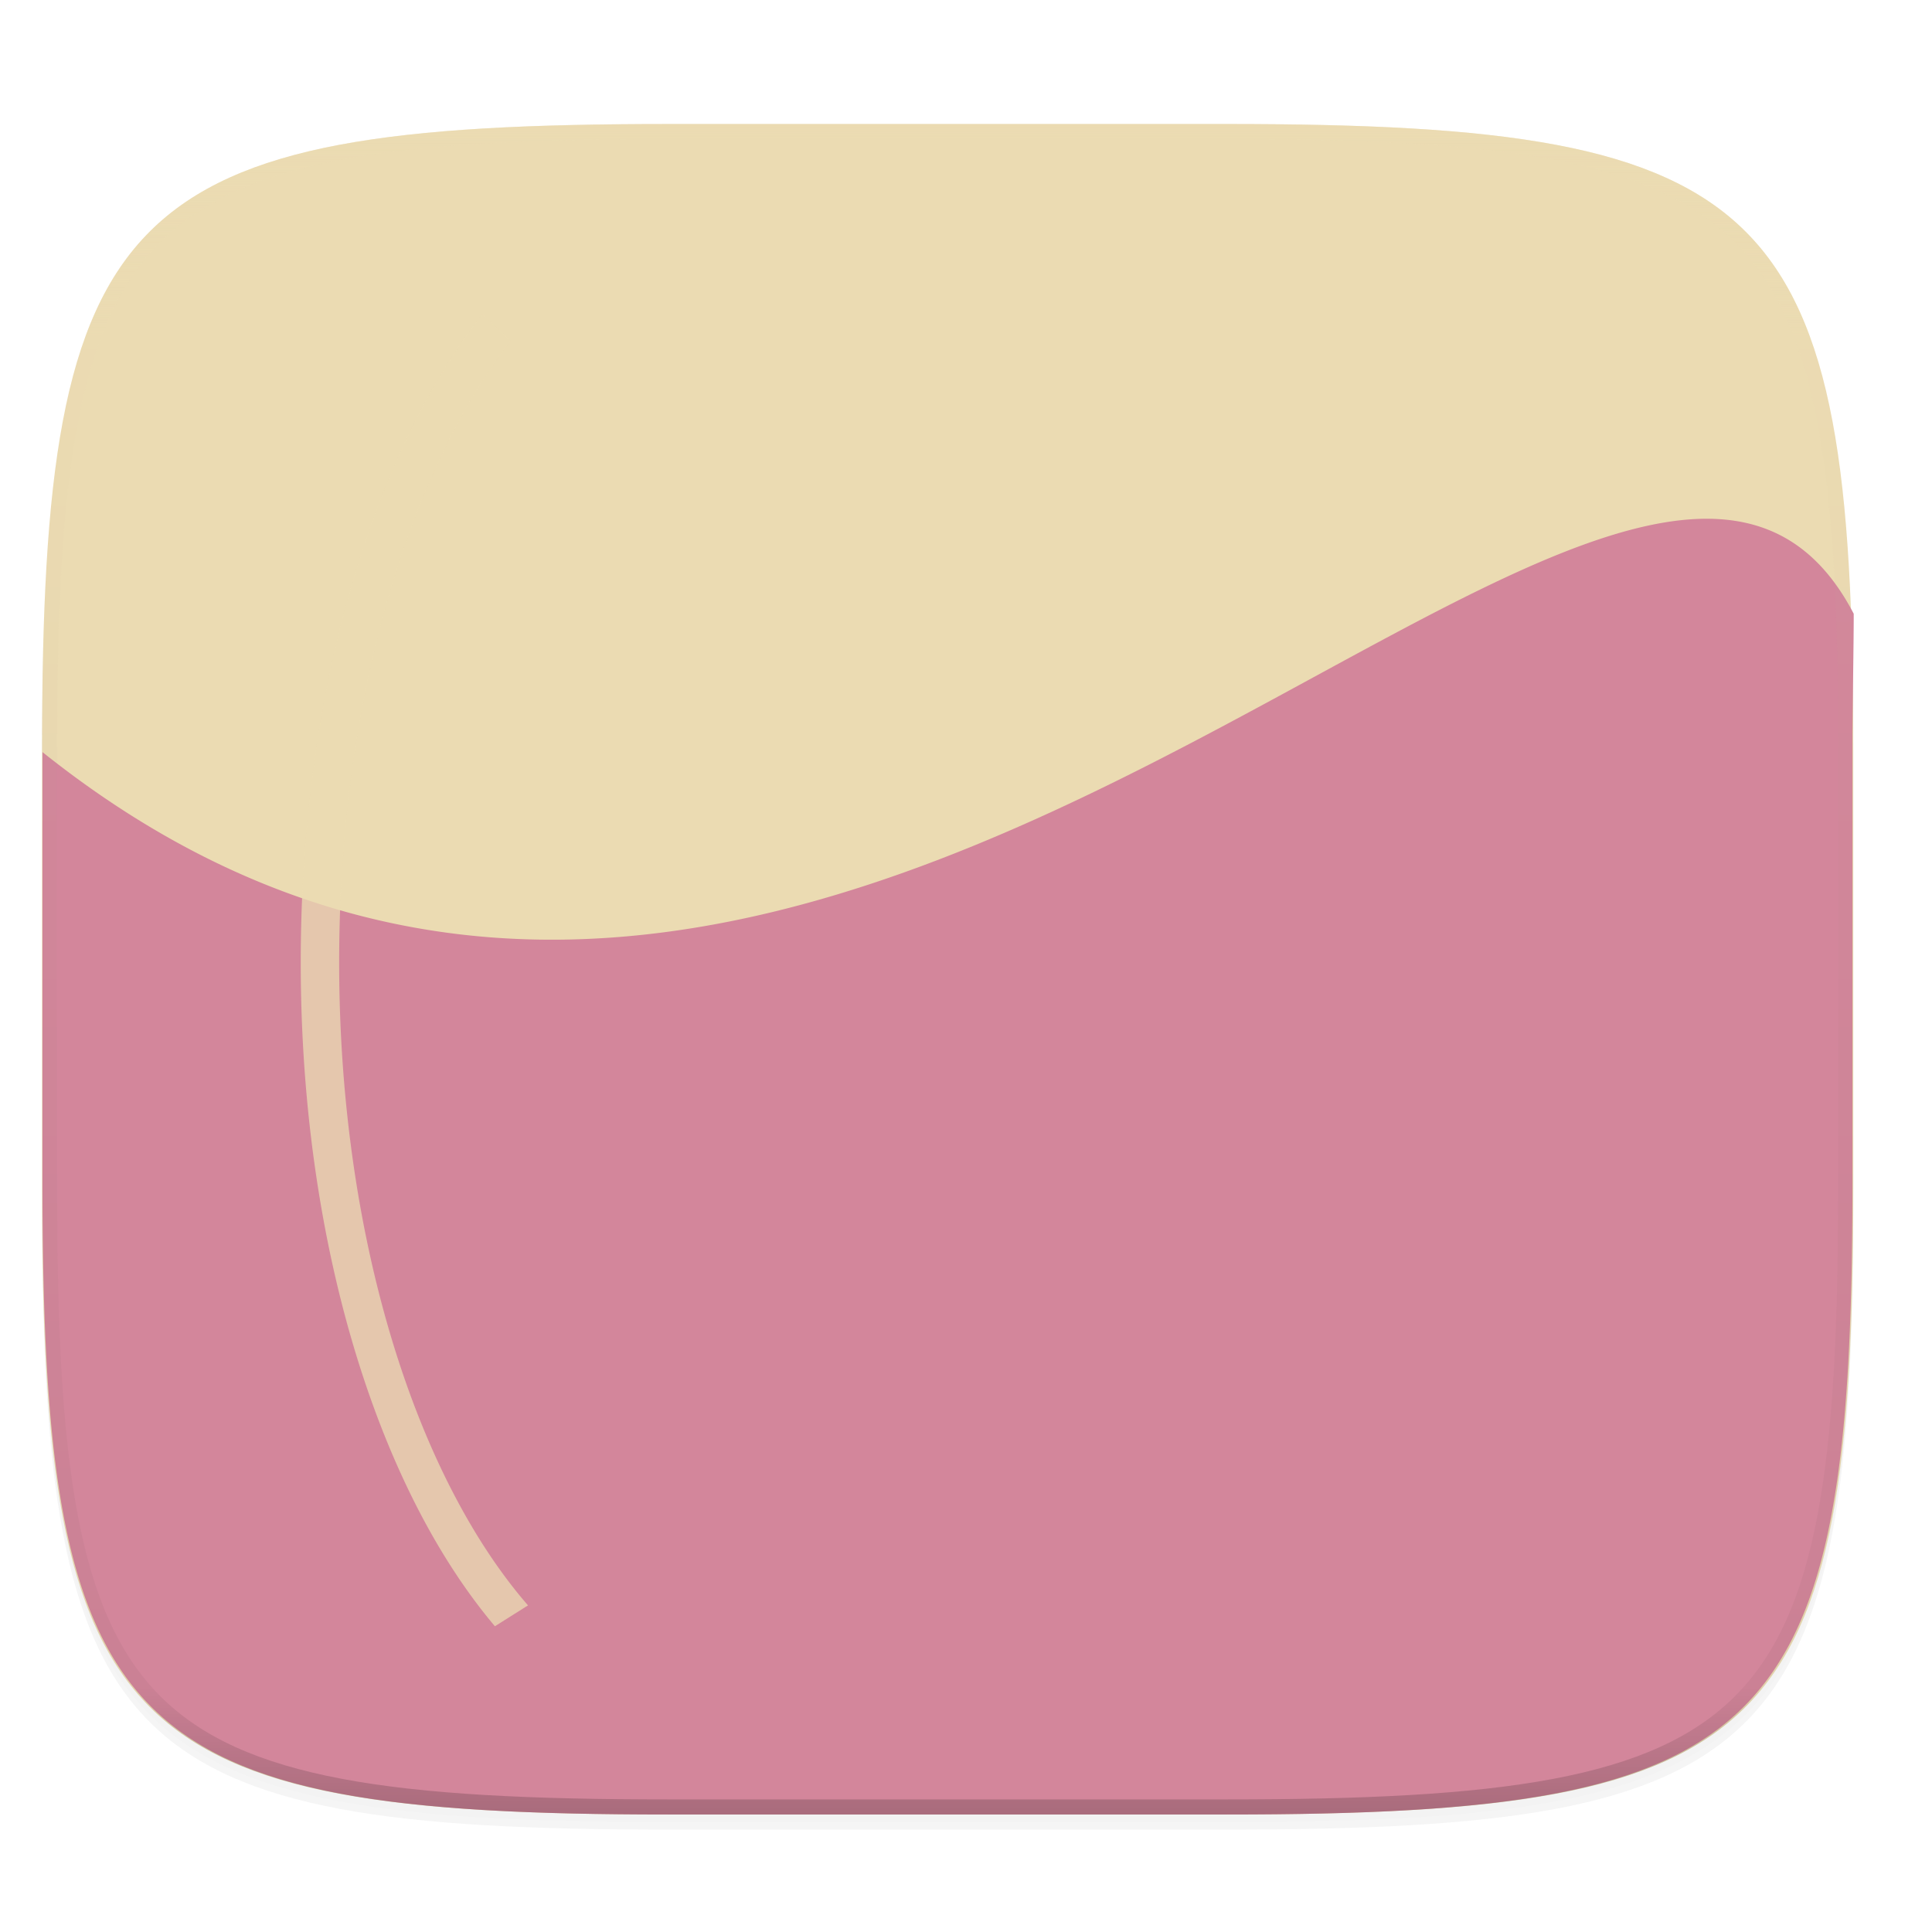 <svg width="256" height="256" version="1.0" xmlns="http://www.w3.org/2000/svg" enable-background="new">
    <defs>
        <filter id="a" x="-.02" y="-.03" width="1.046" height="1.05" color-interpolation-filters="sRGB">
            <feGaussianBlur stdDeviation="2.32"/>
        </filter>
        <filter id="b" x="-.01" y="-.01" width="1.023" height="1.025" color-interpolation-filters="sRGB">
            <feGaussianBlur stdDeviation="1.16"/>
        </filter>
        <linearGradient id="g" x1="296" x2="296" y1="-212" y2="236" gradientUnits="userSpaceOnUse">
            <stop offset="0" stop-color="#ebdbb2"/>
            <stop offset=".125" stop-color="#ebdbb2" stop-opacity=".098"/>
            <stop offset=".925" stop-opacity=".098"/>
            <stop offset="1" stop-opacity=".498"/>
        </linearGradient>
        <clipPath id="f">
            <path d="M361.938-212C507.235-212 528-191.287 528-46.125v116.25C528 215.286 507.235 236 361.937 236H214.063C68.766 236 48 215.286 48 70.125v-116.25C48-191.287 68.765-212 214.063-212z" fill="#b16286"/>
        </clipPath>
        <radialGradient id="d" cx="34.115" cy="282.914" r="32.388" gradientTransform="matrix(4.806 -3.439 2.335 3.348 -697.352 -595.277)" gradientUnits="userSpaceOnUse">
            <stop offset="0" stop-color="#d3869b"/>
            <stop offset=".5" stop-color="#d3869b"/>
            <stop offset="1" stop-color="#d3869b"/>
        </radialGradient>
        <filter id="e" x="-.6" y="-.11" width="2.198" height="1.212" color-interpolation-filters="sRGB">
            <feGaussianBlur stdDeviation="2.03"/>
        </filter>
        <linearGradient id="c" x1="70.533" x2="39.067" y1="138.028" y2="98.522" gradientUnits="userSpaceOnUse">
            <stop offset="0" stop-color="#ebdbb2"/>
            <stop offset="1" stop-color="#ebdbb2"/>
        </linearGradient>
    </defs>
    <path d="M162.537 62.432c72.648 0 83.031 10.357 83.031 82.937v58.125c0 72.581-10.383 82.938-83.031 82.938H88.599c-72.648 0-83.031-10.357-83.031-82.938V145.37c0-72.58 10.383-82.937 83.031-82.937z" filter="url(#a)" opacity=".2" transform="translate(0 -44)"/>
    <path d="M162.537 61.432c72.648 0 83.031 10.357 83.031 82.937v58.125c0 72.581-10.383 82.938-83.031 82.938H88.599c-72.648 0-83.031-10.357-83.031-82.938V144.37c0-72.58 10.383-82.937 83.031-82.937z" filter="url(#b)" opacity=".1" transform="translate(0 -44)"/>
    <path d="M162.537 60.432c72.648 0 83.031 10.357 83.031 82.937v58.125c0 72.581-10.383 82.938-83.031 82.938H88.599c-72.648 0-83.031-10.357-83.031-82.938V143.37c0-72.58 10.383-82.937 83.031-82.937z" fill="url(#c)" transform="translate(0 -44)"/>
    <path d="M5.627 143.656v56.834c0 9.183.163 17.381.588 24.698.213 3.658.491 7.096.848 10.326.358 3.23.793 6.254 1.32 9.082.526 2.828 1.143 5.462 1.865 7.914.721 2.452 1.548 4.72 2.49 6.82.943 2.101 2 4.033 3.188 5.808a33.002 33.002 0 0 0 3.966 4.872 32.754 32.754 0 0 0 4.813 4.008 38.704 38.704 0 0 0 5.742 3.227c2.077.953 4.319 1.788 6.742 2.517 2.423.73 5.026 1.355 7.821 1.887 2.795.533 5.783.972 8.976 1.332 3.193.361 6.59.643 10.205.858 7.231.43 15.333.593 24.408.593h73.887c9.075 0 17.177-.164 24.408-.593a193.38 193.38 0 0 0 10.205-.858c3.193-.36 6.18-.8 8.976-1.332 2.795-.532 5.398-1.157 7.821-1.887 2.424-.73 4.666-1.564 6.742-2.517a38.704 38.704 0 0 0 5.742-3.227 32.753 32.753 0 0 0 4.814-4.008 33.002 33.002 0 0 0 3.965-4.872 39.398 39.398 0 0 0 3.188-5.808c.942-2.1 1.769-4.368 2.49-6.82.722-2.452 1.339-5.086 1.866-7.914a124.25 124.25 0 0 0 1.319-9.082c.357-3.23.635-6.668.848-10.326.425-7.317.588-15.515.588-24.698v-58.832c0-2.43.192-14.042.167-16.336C216.027 68.538 110.333 227.23 5.627 143.656z" fill="url(#d)" transform="translate(0 -44)"/>
    <path transform="matrix(3.703 0 0 3.78 4.082 -865.64)" d="M16.157 240.017a22.536 22.536 0 0 0-2.236 3.443c-2.652 4.98-4.262 11.78-4.262 19.283s1.61 14.305 4.262 19.285c.8 1.501 1.7 2.84 2.686 3.985l1.184-.732c-.959-1.083-1.851-2.39-2.655-3.9-2.516-4.724-4.102-11.332-4.102-18.638s1.586-13.912 4.102-18.636a21.328 21.328 0 0 1 2.032-3.156c-.267-.245-.623-.576-1.011-.934z" fill="#ebdbb2" filter="url(#e)" opacity=".87"/>
    <path transform="matrix(.5 0 0 .5 -18.432 122.432)" d="M361.938-212C507.235-212 528-191.287 528-46.125v116.25C528 215.286 507.235 236 361.937 236H214.063C68.766 236 48 215.286 48 70.125v-116.25C48-191.287 68.765-212 214.063-212z" clip-path="url(#f)" fill="none" opacity=".4" stroke-linecap="round" stroke-linejoin="round" stroke-width="8" stroke="url(#g)"/>
</svg>
